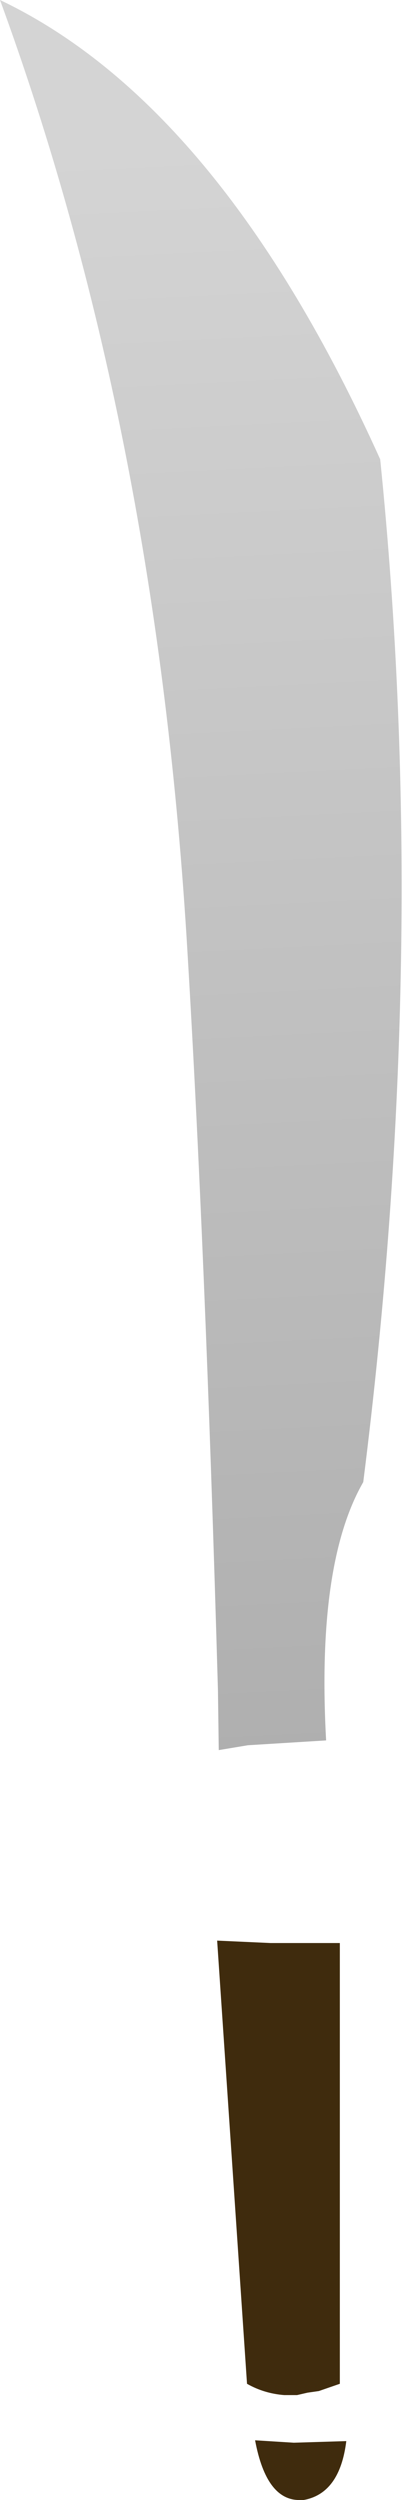<?xml version="1.0" encoding="UTF-8" standalone="no"?>
<svg xmlns:xlink="http://www.w3.org/1999/xlink" height="154.85px" width="24.9px" xmlns="http://www.w3.org/2000/svg">
  <g transform="matrix(1.0, 0.0, 0.0, 1.0, 18.0, 130.9)">
    <path d="M-4.55 -10.7 L-1.25 -10.55 3.05 -10.55 3.05 16.75 1.75 17.2 1.05 17.3 0.4 17.45 -0.1 17.45 -0.35 17.45 -0.4 17.45 Q-1.65 17.35 -2.7 16.75 L-4.55 -10.7 M0.6 23.95 Q-1.5 24.0 -2.2 20.25 L0.2 20.4 3.45 20.3 Q3.05 23.55 0.8 23.95 L0.6 23.95" fill="#3f2b0d" fill-rule="evenodd" stroke="none"/>
    <path d="M2.2 -23.1 L-2.65 -22.8 -4.45 -22.5 -4.5 -26.2 Q-5.3 -54.15 -6.45 -72.95 -8.45 -104.8 -18.0 -130.9 -4.35 -124.4 5.55 -102.45 8.65 -71.95 4.5 -39.1 1.6 -34.05 2.2 -23.1" fill="url(#gradient0)" fill-rule="evenodd" stroke="none"/>
  </g>
  <defs>
    <linearGradient gradientTransform="matrix(0.003, 0.061, -0.014, 7.0E-4, -3.75, -72.05)" gradientUnits="userSpaceOnUse" id="gradient0" spreadMethod="pad" x1="-819.2" x2="819.2">
      <stop offset="0.0" stop-color="#d4d4d4"/>
      <stop offset="1.0" stop-color="#afafaf"/>
    </linearGradient>
  </defs>
</svg>
